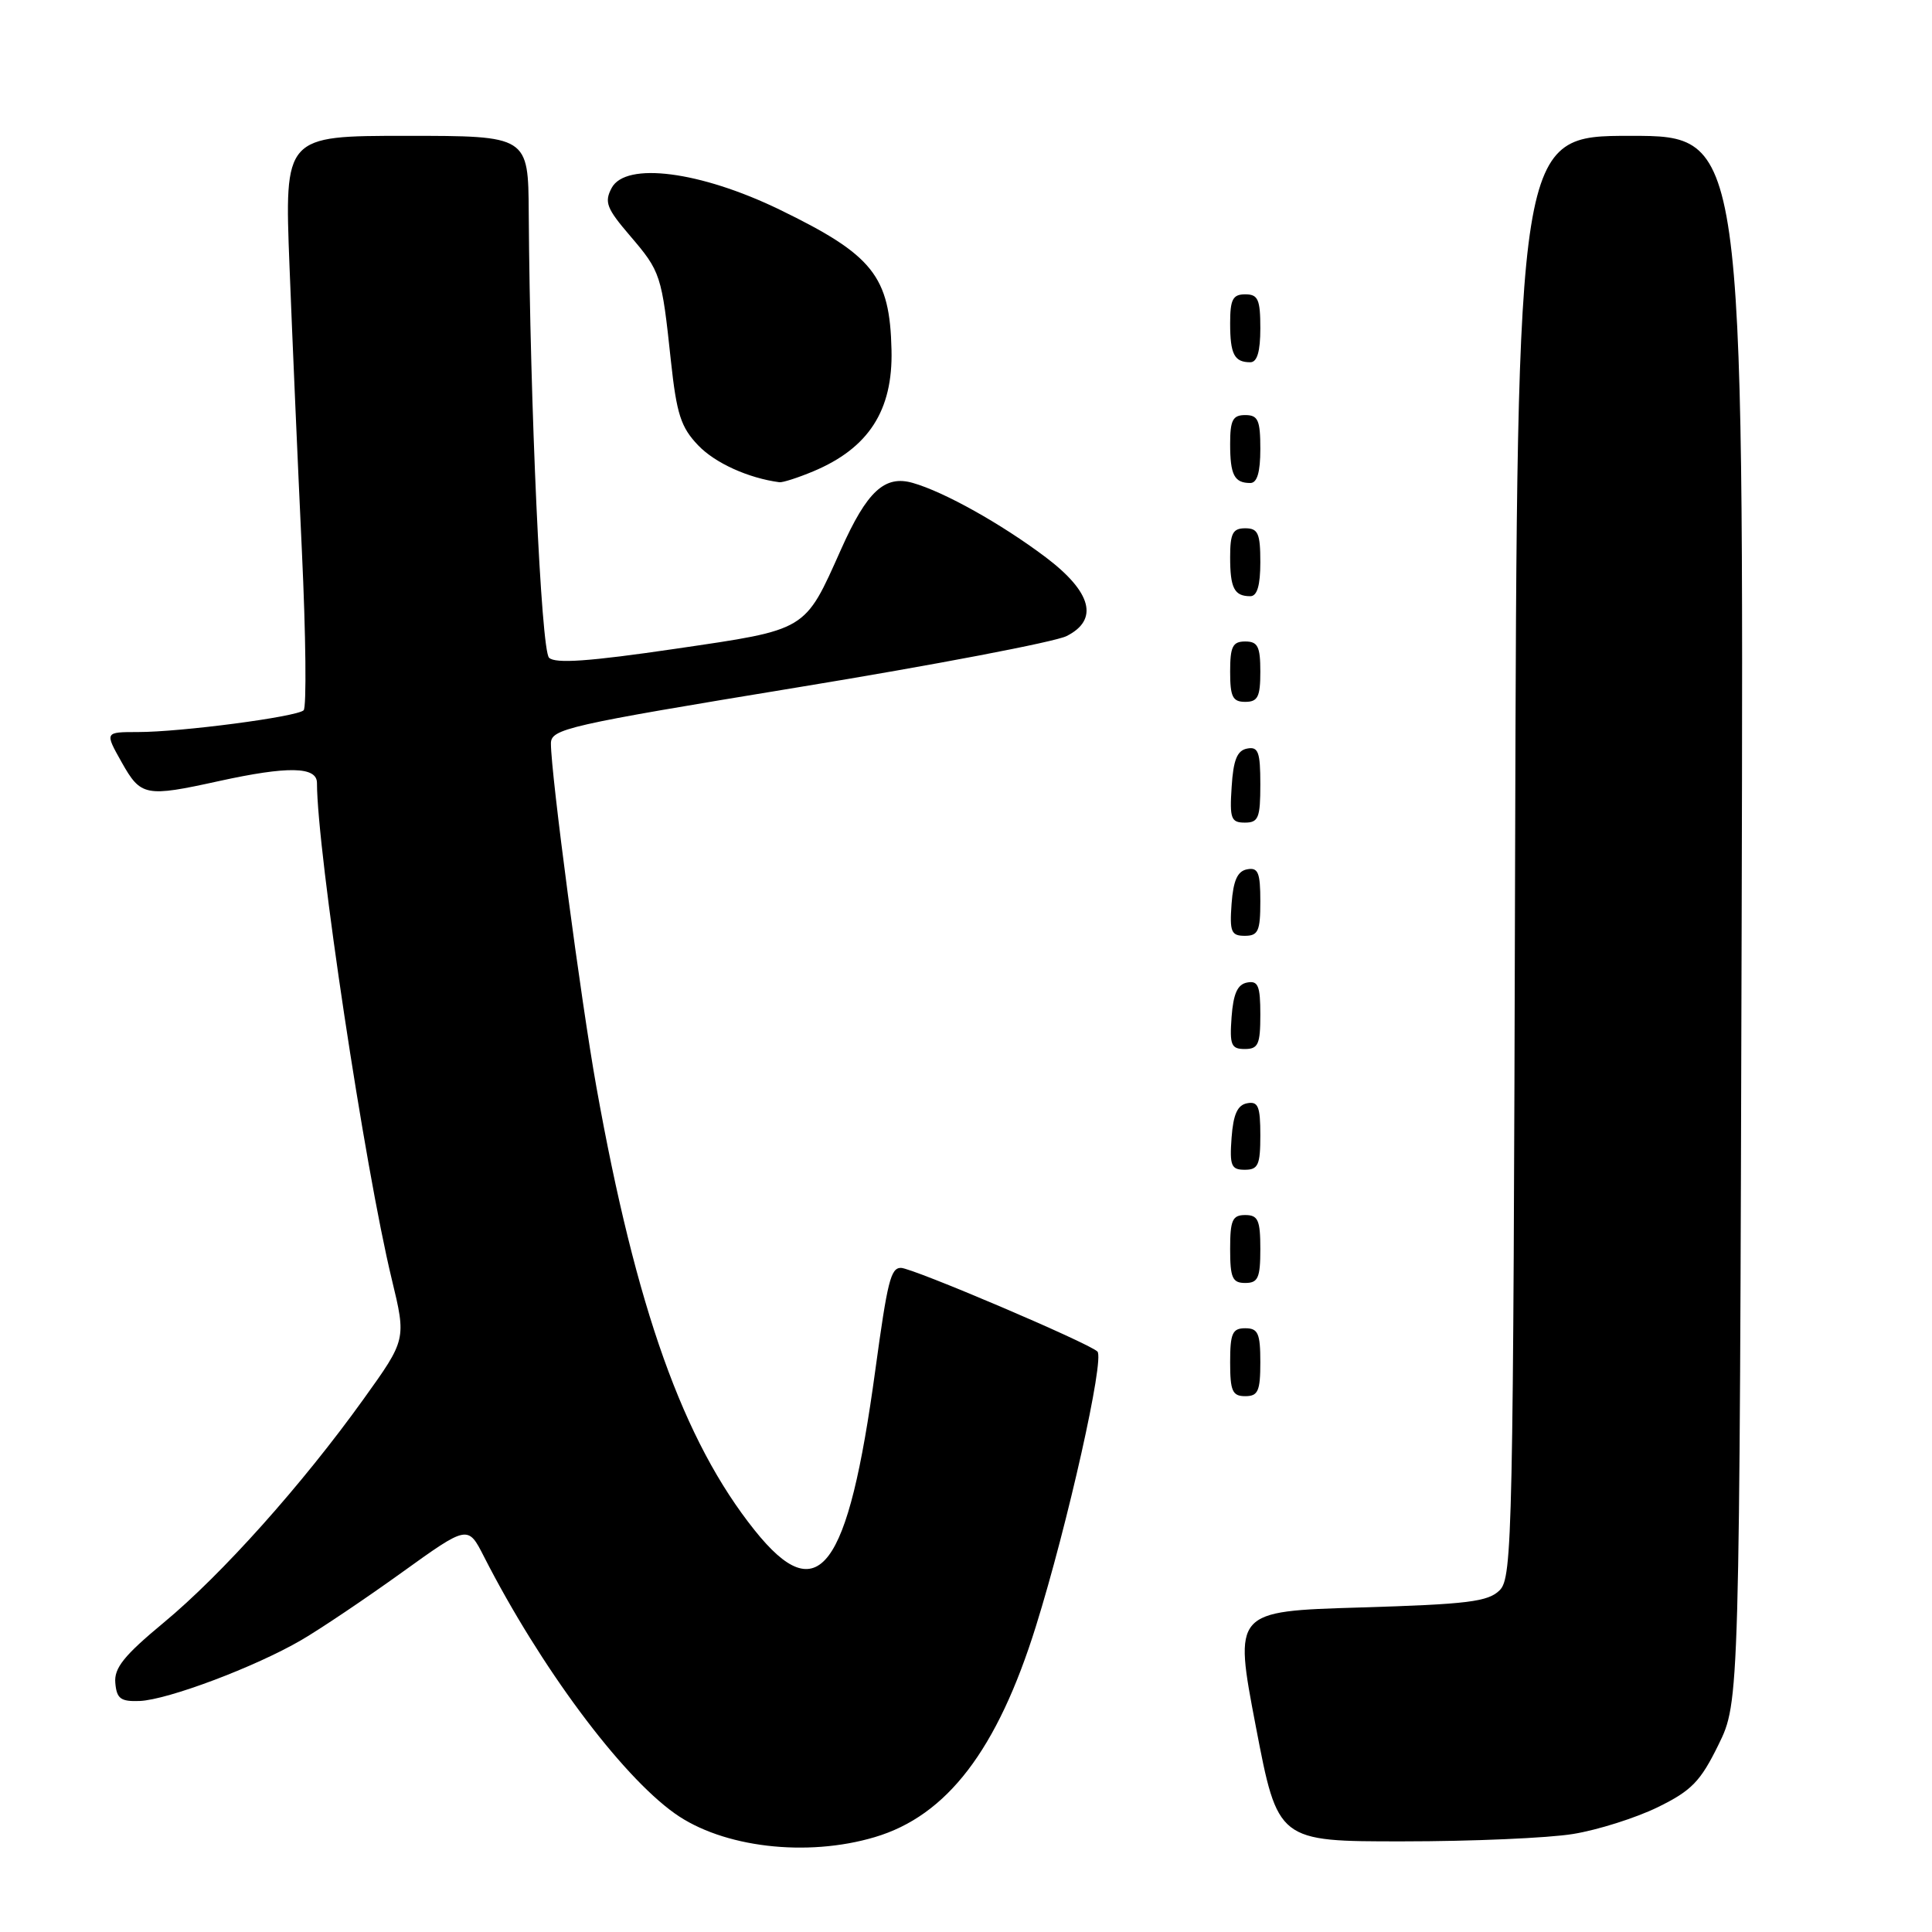 <?xml version="1.0" encoding="UTF-8" standalone="no"?>
<!DOCTYPE svg PUBLIC "-//W3C//DTD SVG 1.1//EN" "http://www.w3.org/Graphics/SVG/1.1/DTD/svg11.dtd" >
<svg xmlns="http://www.w3.org/2000/svg" xmlns:xlink="http://www.w3.org/1999/xlink" version="1.1" viewBox="0 0 256 256">
 <g >
 <path fill="currentColor"
d=" M 115.91 243.43 C 125.49 240.59 132.15 231.87 137.26 215.50 C 141.47 202.02 146.40 180.00 145.41 179.08 C 144.15 177.90 120.89 168.00 119.38 168.00 C 118.03 168.00 117.60 169.73 115.99 181.50 C 112.36 208.19 108.46 213.37 99.98 202.75 C 90.53 190.91 84.29 173.42 79.02 144.00 C 76.98 132.62 73.00 102.55 73.00 98.53 C 73.00 96.58 74.97 96.13 105.75 91.07 C 123.76 88.12 139.76 85.06 141.31 84.29 C 145.64 82.13 144.67 78.45 138.55 73.83 C 132.69 69.42 125.13 65.18 120.95 63.99 C 117.23 62.92 114.88 65.09 111.44 72.80 C 106.57 83.69 107.06 83.39 89.48 85.97 C 78.05 87.65 73.56 87.96 72.75 87.15 C 71.70 86.10 70.23 53.77 70.06 28.25 C 70.00 18.00 70.00 18.00 53.84 18.00 C 37.69 18.00 37.69 18.00 38.36 35.25 C 38.73 44.74 39.47 61.71 40.00 72.97 C 40.53 84.23 40.63 93.75 40.23 94.12 C 39.29 94.99 23.98 97.00 18.28 97.00 C 13.87 97.00 13.87 97.00 16.12 101.00 C 18.66 105.52 19.27 105.64 29.00 103.50 C 38.16 101.49 42.00 101.56 42.00 103.75 C 42.01 112.76 48.32 154.67 51.91 169.50 C 53.84 177.49 53.84 177.49 48.17 185.39 C 40.04 196.73 29.38 208.64 21.70 215.00 C 16.43 219.37 15.10 221.02 15.28 223.00 C 15.46 225.09 15.99 225.48 18.50 225.39 C 22.22 225.24 33.84 220.87 39.94 217.31 C 42.45 215.85 48.44 211.82 53.25 208.36 C 62.00 202.07 62.00 202.07 64.14 206.28 C 71.56 220.82 82.22 235.18 89.41 240.29 C 95.74 244.80 106.87 246.12 115.91 243.43 Z  M 208.45 243.01 C 211.72 242.48 216.76 240.88 219.65 239.47 C 224.14 237.27 225.31 236.07 227.70 231.20 C 230.50 225.50 230.50 225.50 230.78 121.75 C 231.05 18.00 231.05 18.00 216.04 18.00 C 201.03 18.00 201.03 18.00 200.76 113.46 C 200.52 203.52 200.40 209.03 198.72 210.71 C 197.19 212.24 194.51 212.57 180.21 213.00 C 163.48 213.50 163.48 213.50 166.40 228.75 C 169.32 244.00 169.32 244.00 185.91 243.99 C 195.03 243.99 205.18 243.55 208.45 243.01 Z  M 167.00 180.50 C 167.00 176.67 166.70 176.00 165.00 176.00 C 163.30 176.00 163.00 176.67 163.00 180.50 C 163.00 184.33 163.30 185.00 165.00 185.00 C 166.70 185.00 167.00 184.33 167.00 180.50 Z  M 167.00 165.50 C 167.00 161.67 166.70 161.00 165.00 161.00 C 163.30 161.00 163.00 161.67 163.00 165.50 C 163.00 169.33 163.30 170.00 165.00 170.00 C 166.70 170.00 167.00 169.33 167.00 165.50 Z  M 167.00 150.43 C 167.00 146.61 166.71 145.91 165.25 146.19 C 163.97 146.43 163.42 147.66 163.19 150.76 C 162.92 154.47 163.14 155.00 164.94 155.00 C 166.72 155.00 167.00 154.38 167.00 150.43 Z  M 167.00 134.43 C 167.00 130.61 166.71 129.91 165.25 130.19 C 163.97 130.43 163.42 131.66 163.19 134.76 C 162.92 138.47 163.14 139.00 164.94 139.00 C 166.72 139.00 167.00 138.38 167.00 134.43 Z  M 167.00 119.43 C 167.00 115.61 166.71 114.91 165.25 115.19 C 163.97 115.43 163.42 116.66 163.19 119.76 C 162.92 123.47 163.14 124.00 164.94 124.00 C 166.72 124.00 167.00 123.38 167.00 119.43 Z  M 167.00 103.93 C 167.00 99.64 166.73 98.90 165.25 99.19 C 163.93 99.44 163.42 100.69 163.20 104.26 C 162.92 108.47 163.12 109.00 164.95 109.00 C 166.75 109.00 167.00 108.38 167.00 103.93 Z  M 167.00 89.00 C 167.00 85.67 166.67 85.00 165.00 85.00 C 163.33 85.00 163.00 85.67 163.00 89.00 C 163.00 92.33 163.33 93.00 165.00 93.00 C 166.67 93.00 167.00 92.33 167.00 89.00 Z  M 167.00 74.50 C 167.00 70.67 166.70 70.00 165.00 70.00 C 163.35 70.00 163.00 70.67 163.00 73.83 C 163.00 77.93 163.55 79.00 165.67 79.00 C 166.58 79.00 167.00 77.58 167.00 74.50 Z  M 107.75 62.46 C 115.09 59.39 118.32 54.40 118.13 46.39 C 117.91 36.56 115.69 33.79 103.27 27.76 C 92.78 22.68 82.92 21.41 81.05 24.90 C 80.05 26.78 80.37 27.61 83.49 31.25 C 87.55 36.00 87.68 36.39 88.90 47.84 C 89.66 54.88 90.22 56.62 92.52 59.02 C 94.76 61.36 99.15 63.35 103.28 63.90 C 103.71 63.95 105.72 63.31 107.75 62.46 Z  M 167.00 59.50 C 167.00 55.67 166.70 55.00 165.00 55.00 C 163.35 55.00 163.00 55.67 163.00 58.83 C 163.00 62.93 163.55 64.00 165.67 64.00 C 166.58 64.00 167.00 62.58 167.00 59.50 Z  M 167.00 43.50 C 167.00 39.67 166.70 39.00 165.00 39.00 C 163.35 39.00 163.00 39.67 163.00 42.83 C 163.00 46.93 163.55 48.00 165.67 48.00 C 166.58 48.00 167.00 46.58 167.00 43.50 Z "/>
</g>
</svg>